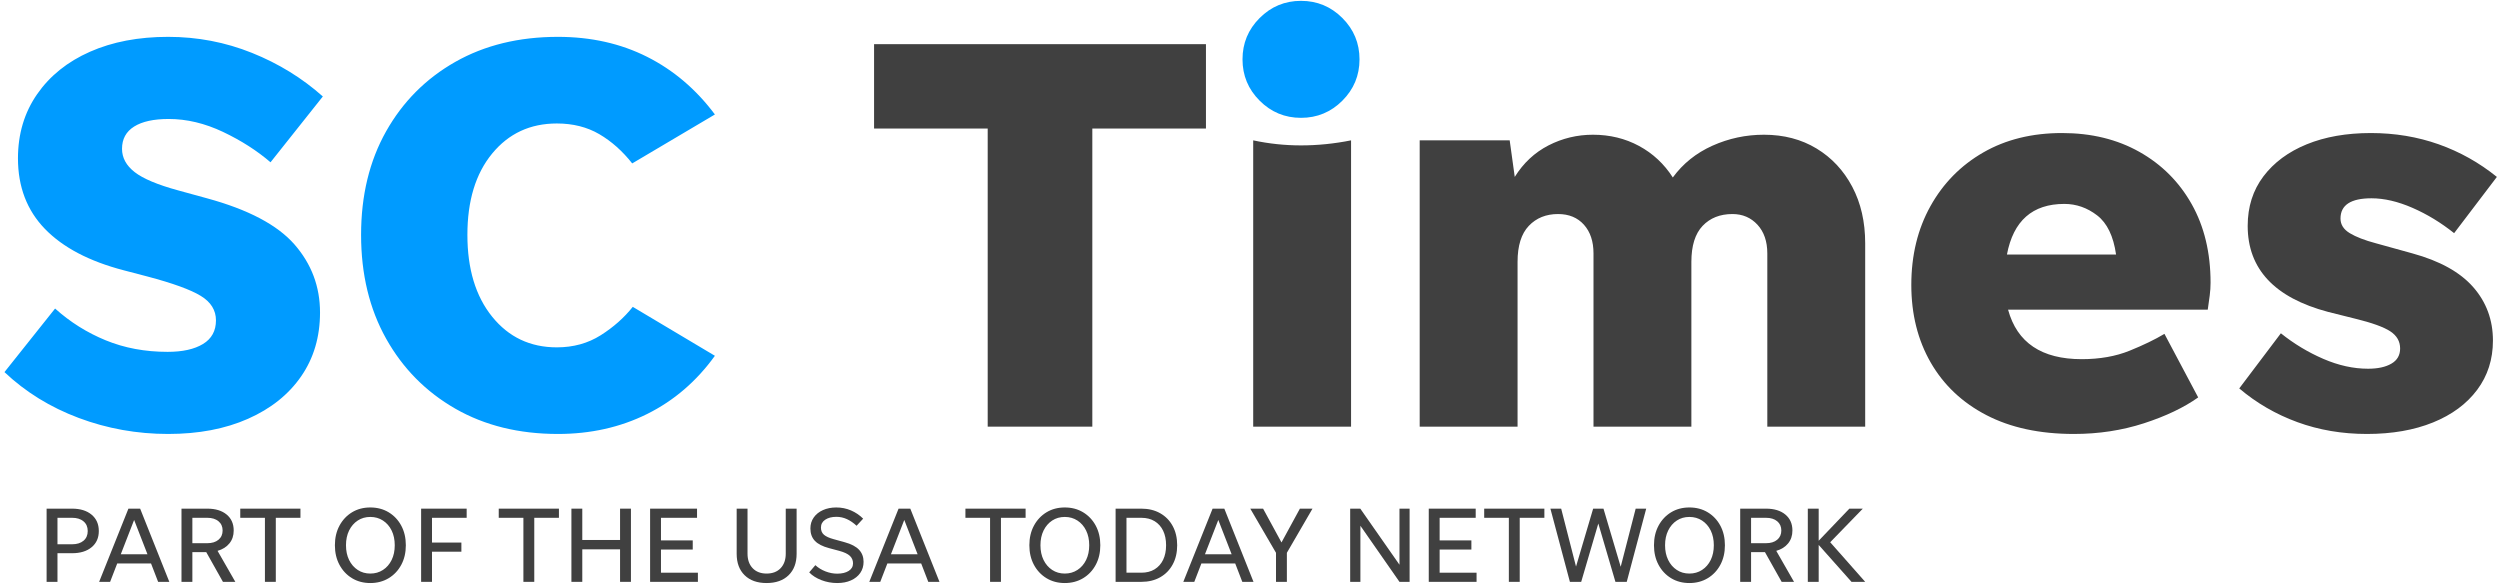 <svg xmlns="http://www.w3.org/2000/svg" width="200" height="47" viewBox="0 0 200 47">
  <g fill="none" fill-rule="evenodd">
    <path fill="#404040" d="M4.598 43.542L5.769 43.542C6.154 43.542 6.458 43.447 6.682 43.258 6.906 43.069 7.018 42.81 7.018 42.483 7.018 42.156 6.906 41.897 6.682 41.708 6.458 41.518 6.154 41.424 5.769 41.424L4.598 41.424 4.598 43.542zM3.728 46.548L3.728 40.692 5.769 40.692C6.424 40.692 6.943 40.853 7.328 41.174 7.713 41.496 7.905 41.932 7.905 42.483 7.905 43.029 7.713 43.46 7.328 43.779 6.943 44.098 6.424 44.257 5.769 44.257L4.598 44.257 4.598 46.548 3.728 46.548 3.728 46.548zM9.662 44.343L11.798 44.343 10.73 41.596 9.662 44.343zM12.65 46.548L12.082 45.075 9.378 45.075 8.809 46.548 7.931 46.548 10.273 40.692 11.212 40.692 13.546 46.548 12.65 46.548 12.65 46.548zM15.389 43.456L16.586 43.456C16.959 43.456 17.257 43.365 17.478 43.181 17.699 42.997 17.809 42.75 17.809 42.44 17.809 42.13 17.699 41.883 17.478 41.699 17.257 41.516 16.959 41.424 16.586 41.424L15.389 41.424 15.389 43.456zM15.389 44.171L15.389 46.548 14.519 46.548 14.519 40.692 16.586 40.692C17.235 40.692 17.749 40.848 18.128 41.161 18.507 41.474 18.696 41.9 18.696 42.44 18.696 42.848 18.582 43.192 18.352 43.473 18.122 43.755 17.806 43.953 17.405 44.068L18.826 46.548 17.835 46.548 16.5 44.171 15.389 44.171 15.389 44.171z"/>
    <polyline fill="#404040" points="21.194 46.548 21.194 41.424 19.221 41.424 19.221 40.692 24.036 40.692 24.036 41.424 22.064 41.424 22.064 46.548 21.194 46.548"/>
    <path fill="#404040" d="M29.625,45.885 C30.004,45.885 30.341,45.789 30.637,45.596 C30.933,45.404 31.164,45.139 31.33,44.8 C31.497,44.461 31.58,44.068 31.58,43.62 C31.58,43.172 31.497,42.779 31.33,42.44 C31.164,42.101 30.933,41.836 30.637,41.643 C30.341,41.451 30.004,41.355 29.625,41.355 C29.246,41.355 28.91,41.451 28.618,41.643 C28.325,41.836 28.095,42.101 27.928,42.44 C27.762,42.779 27.679,43.172 27.679,43.62 C27.679,44.068 27.762,44.461 27.928,44.8 C28.095,45.139 28.325,45.404 28.618,45.596 C28.91,45.789 29.246,45.885 29.625,45.885 Z M29.625,46.643 C29.074,46.643 28.586,46.513 28.161,46.255 C27.736,45.997 27.402,45.641 27.158,45.187 C26.914,44.734 26.792,44.211 26.792,43.62 C26.792,43.029 26.914,42.506 27.158,42.052 C27.402,41.599 27.736,41.243 28.161,40.984 C28.586,40.726 29.074,40.597 29.625,40.597 C30.176,40.597 30.666,40.726 31.094,40.984 C31.521,41.243 31.857,41.599 32.101,42.052 C32.345,42.506 32.467,43.029 32.467,43.62 C32.467,44.211 32.345,44.734 32.101,45.187 C31.857,45.641 31.521,45.997 31.094,46.255 C30.666,46.513 30.176,46.643 29.625,46.643 L29.625,46.643 Z"/>
    <polyline fill="#404040" points="34.56 46.548 33.69 46.548 33.69 40.692 37.333 40.692 37.333 41.424 34.56 41.424 34.56 43.405 36.911 43.405 36.911 44.136 34.56 44.136 34.56 46.548"/>
    <polyline fill="#404040" points="41.872 46.548 41.872 41.424 39.899 41.424 39.899 40.692 44.714 40.692 44.714 41.424 42.742 41.424 42.742 46.548 41.872 46.548"/>
    <polyline fill="#404040" points="45.713 46.548 45.713 40.692 46.583 40.692 46.583 43.198 49.605 43.198 49.605 40.692 50.475 40.692 50.475 46.548 49.605 46.548 49.605 43.947 46.583 43.947 46.583 46.548 45.713 46.548"/>
    <polyline fill="#404040" points="52.008 46.548 52.008 40.692 55.763 40.692 55.763 41.424 52.878 41.424 52.878 43.232 55.419 43.232 55.419 43.964 52.878 43.964 52.878 45.816 55.832 45.816 55.832 46.548 52.008 46.548"/>
    <path fill="#404040" d="M61.327 45.885C61.803 45.885 62.178 45.742 62.451 45.454 62.723 45.167 62.86 44.78 62.86 44.291L62.86 40.692 63.729 40.692 63.729 44.3C63.729 45.03 63.516 45.602 63.088 46.018 62.66 46.435 62.073 46.643 61.327 46.643 60.58 46.643 59.995 46.435 59.57 46.018 59.145 45.602 58.933 45.03 58.933 44.3L58.933 40.692 59.802 40.692 59.802 44.291C59.802 44.78 59.939 45.167 60.211 45.454 60.484 45.742 60.856 45.885 61.327 45.885M66.976 46.643C66.534 46.643 66.112 46.565 65.71 46.41 65.308 46.255 64.984 46.048 64.737 45.79L65.228 45.213C65.458 45.426 65.729 45.592 66.042 45.713 66.355 45.833 66.666 45.893 66.976 45.893 67.355 45.893 67.661 45.82 67.894 45.674 68.126 45.527 68.242 45.325 68.242 45.067 68.242 44.831 68.159 44.633 67.993 44.472 67.826 44.312 67.542 44.177 67.14 44.068L66.33 43.852C65.808 43.715 65.427 43.519 65.189 43.267 64.951 43.014 64.832 42.684 64.832 42.276 64.832 41.944 64.921 41.65 65.099 41.398 65.277 41.145 65.522 40.949 65.835 40.808 66.148 40.667 66.503 40.597 66.899 40.597 67.318 40.597 67.711 40.676 68.079 40.834 68.446 40.992 68.771 41.212 69.052 41.493L68.527 42.061C68.28 41.832 68.023 41.655 67.756 41.531 67.489 41.408 67.206 41.346 66.907 41.346 66.546 41.346 66.25 41.422 66.02 41.575 65.791 41.727 65.676 41.938 65.676 42.207 65.676 42.454 65.758 42.646 65.921 42.785 66.085 42.922 66.336 43.037 66.675 43.129L67.579 43.379C68.102 43.522 68.484 43.723 68.725 43.982 68.966 44.24 69.086 44.562 69.086 44.946 69.086 45.285 68.997 45.582 68.82 45.838 68.641 46.093 68.394 46.291 68.079 46.431 67.763 46.573 67.395 46.643 66.976 46.643M71.274 44.343L73.41 44.343 72.342 41.596 71.274 44.343zM74.262 46.548L73.694 45.075 70.99 45.075 70.421 46.548 69.543 46.548 71.885 40.692 72.824 40.692 75.158 46.548 74.262 46.548 74.262 46.548z"/>
    <polyline fill="#404040" points="79.206 46.548 79.206 41.424 77.234 41.424 77.234 40.692 82.048 40.692 82.048 41.424 80.076 41.424 80.076 46.548 79.206 46.548"/>
    <path fill="#404040" d="M85.183 45.885C85.562 45.885 85.899 45.789 86.195 45.596 86.49 45.404 86.722 45.139 86.888 44.8 87.054 44.461 87.138 44.068 87.138 43.62 87.138 43.172 87.054 42.779 86.888 42.44 86.722 42.101 86.49 41.836 86.195 41.643 85.899 41.451 85.562 41.355 85.183 41.355 84.804 41.355 84.468 41.451 84.175 41.643 83.882 41.836 83.653 42.101 83.486 42.44 83.32 42.779 83.236 43.172 83.236 43.62 83.236 44.068 83.32 44.461 83.486 44.8 83.653 45.139 83.882 45.404 84.175 45.596 84.468 45.789 84.804 45.885 85.183 45.885zM85.183 46.643C84.632 46.643 84.144 46.513 83.719 46.255 83.294 45.997 82.959 45.641 82.715 45.187 82.471 44.734 82.349 44.211 82.349 43.62 82.349 43.029 82.471 42.506 82.715 42.052 82.959 41.599 83.294 41.243 83.719 40.984 84.144 40.726 84.632 40.597 85.183 40.597 85.734 40.597 86.223 40.726 86.651 40.984 87.079 41.243 87.415 41.599 87.659 42.052 87.903 42.506 88.025 43.029 88.025 43.62 88.025 44.211 87.903 44.734 87.659 45.187 87.415 45.641 87.079 45.997 86.651 46.255 86.223 46.513 85.734 46.643 85.183 46.643L85.183 46.643zM90.118 45.816L91.306 45.816C91.719 45.816 92.074 45.726 92.37 45.545 92.665 45.364 92.892 45.11 93.05 44.783 93.208 44.455 93.287 44.068 93.287 43.62 93.287 43.172 93.208 42.785 93.05 42.457 92.892 42.13 92.665 41.876 92.37 41.695 92.074 41.514 91.719 41.424 91.306 41.424L90.118 41.424 90.118 45.816zM89.248 46.548L89.248 40.692 91.306 40.692C91.88 40.692 92.383 40.814 92.813 41.058 93.244 41.302 93.578 41.643 93.816 42.083 94.055 42.521 94.174 43.034 94.174 43.62 94.174 44.206 94.055 44.718 93.816 45.157 93.578 45.596 93.244 45.938 92.813 46.182 92.383 46.426 91.88 46.548 91.306 46.548L89.248 46.548 89.248 46.548zM96.396 44.343L98.532 44.343 97.464 41.596 96.396 44.343zM99.384 46.548L98.816 45.075 96.112 45.075 95.543 46.548 94.665 46.548 97.007 40.692 97.946 40.692 100.28 46.548 99.384 46.548 99.384 46.548z"/>
    <polyline fill="#404040" points="102.95 44.223 102.95 46.548 102.08 46.548 102.08 44.223 100.022 40.692 101.047 40.692 102.519 43.396 103.992 40.692 105 40.692 102.95 44.223"/>
    <polyline fill="#404040" points="111.958 46.548 108.832 42.061 108.832 46.548 108.014 46.548 108.014 40.692 108.823 40.692 111.958 45.179 111.958 40.692 112.768 40.692 112.768 46.548 111.958 46.548"/>
    <polyline fill="#404040" points="114.301 46.548 114.301 40.692 118.056 40.692 118.056 41.424 115.171 41.424 115.171 43.232 117.711 43.232 117.711 43.964 115.171 43.964 115.171 45.816 118.125 45.816 118.125 46.548 114.301 46.548"/>
    <polyline fill="#404040" points="120.708 46.548 120.708 41.424 118.736 41.424 118.736 40.692 123.55 40.692 123.55 41.424 121.578 41.424 121.578 46.548 120.708 46.548"/>
    <polyline fill="#404040" points="129.234 46.548 127.865 41.88 126.496 46.548 125.592 46.548 124.032 40.692 124.894 40.692 126.082 45.325 127.452 40.692 128.278 40.692 129.656 45.342 130.854 40.692 131.697 40.692 130.139 46.548 129.234 46.548"/>
    <path fill="#404040" d="M135.151 45.885C135.531 45.885 135.867 45.789 136.163 45.596 136.459 45.404 136.69 45.139 136.857 44.8 137.023 44.461 137.106 44.068 137.106 43.62 137.106 43.172 137.023 42.779 136.857 42.44 136.69 42.101 136.459 41.836 136.163 41.643 135.867 41.451 135.531 41.355 135.151 41.355 134.772 41.355 134.436 41.451 134.144 41.643 133.851 41.836 133.621 42.101 133.455 42.44 133.288 42.779 133.205 43.172 133.205 43.62 133.205 44.068 133.288 44.461 133.455 44.8 133.621 45.139 133.851 45.404 134.144 45.596 134.436 45.789 134.772 45.885 135.151 45.885zM135.151 46.643C134.6 46.643 134.112 46.513 133.687 46.255 133.262 45.997 132.928 45.641 132.684 45.187 132.44 44.734 132.318 44.211 132.318 43.62 132.318 43.029 132.44 42.506 132.684 42.052 132.928 41.599 133.262 41.243 133.687 40.984 134.112 40.726 134.6 40.597 135.151 40.597 135.703 40.597 136.192 40.726 136.62 40.984 137.047 41.243 137.383 41.599 137.627 42.052 137.871 42.506 137.993 43.029 137.993 43.62 137.993 44.211 137.871 44.734 137.627 45.187 137.383 45.641 137.047 45.997 136.62 46.255 136.192 46.513 135.703 46.643 135.151 46.643L135.151 46.643zM140.086 43.456L141.283 43.456C141.656 43.456 141.954 43.365 142.175 43.181 142.395 42.997 142.506 42.75 142.506 42.44 142.506 42.13 142.395 41.883 142.175 41.699 141.954 41.516 141.656 41.424 141.283 41.424L140.086 41.424 140.086 43.456zM140.086 44.171L140.086 46.548 139.216 46.548 139.216 40.692 141.283 40.692C141.932 40.692 142.446 40.848 142.825 41.161 143.204 41.474 143.393 41.9 143.393 42.44 143.393 42.848 143.278 43.192 143.049 43.473 142.819 43.755 142.503 43.953 142.101 44.068L143.522 46.548 142.532 46.548 141.197 44.171 140.086 44.171 140.086 44.171z"/>
    <polyline fill="#404040" points="148.121 46.548 145.495 43.594 145.495 46.548 144.625 46.548 144.625 40.692 145.495 40.692 145.495 43.258 147.949 40.692 149.025 40.692 146.416 43.379 149.215 46.548 148.121 46.548"/>
    <path class="no-color-change" fill="#009BFF" d="M13.452 34.717C10.962 34.717 8.577 34.29 6.297 33.435 4.017 32.58 2.037 31.358.357 29.768L4.407 24.683C5.607 25.762 6.957 26.611 8.457 27.225 9.957 27.841 11.607 28.148 13.407 28.148 14.607 28.148 15.551 27.938 16.242 27.518 16.932 27.098 17.277 26.468 17.277 25.628 17.277 24.818 16.872 24.165 16.062 23.671 15.252 23.175 13.827 22.658 11.787 22.118L9.897 21.623C7.137 20.903 5.037 19.8 3.597 18.315 2.157 16.83 1.437 14.948 1.437 12.668 1.437 10.718 1.947 9.008 2.967 7.538 3.986 6.068 5.397 4.935 7.197 4.14 8.997 3.345 11.082 2.948 13.452 2.948 15.792 2.948 18.027 3.375 20.157 4.23 22.287 5.085 24.177 6.248 25.827 7.717L21.642 12.983C20.562 12.053 19.294 11.243 17.84 10.552 16.384 9.863 14.937 9.518 13.497 9.518 12.297 9.518 11.374 9.72 10.729 10.125 10.084 10.53 9.762 11.123 9.762 11.903 9.762 12.623 10.1 13.246 10.775 13.77 11.45 14.296 12.612 14.783 14.262 15.233L16.557 15.863C19.857 16.762 22.189 17.993 23.555 19.552 24.919 21.113 25.602 22.927 25.602 24.998 25.602 26.948 25.099 28.651 24.094 30.105 23.089 31.561 21.672 32.693 19.842 33.503 18.012 34.313 15.882 34.717 13.452 34.717M44.637 34.717C41.516 34.717 38.779 34.043 36.424 32.693 34.069 31.342 32.224 29.475 30.889 27.091 29.554 24.705 28.887 21.938 28.887 18.788 28.887 15.637 29.554 12.878 30.889 10.507 32.224 8.138 34.069 6.286 36.424 4.95 38.779 3.616 41.516 2.948 44.637 2.948 47.276 2.948 49.654 3.481 51.769 4.546 53.884 5.611 55.691 7.148 57.192 9.158L50.577 13.073C49.796 12.083 48.919 11.303 47.944 10.733 46.969 10.163 45.836 9.878 44.547 9.878 42.416 9.878 40.692 10.68 39.372 12.285 38.051 13.89 37.392 16.058 37.392 18.788 37.392 21.518 38.051 23.7 39.372 25.335 40.692 26.97 42.416 27.788 44.547 27.788 45.867 27.788 47.036 27.466 48.057 26.82 49.076 26.175 49.931 25.418 50.622 24.548L57.192 28.463C55.722 30.503 53.914 32.055 51.769 33.12 49.624 34.185 47.247 34.717 44.637 34.717"/>
    <polyline fill="#404040" points="79.016 34.132 79.016 10.283 69.926 10.283 69.926 3.533 96.476 3.533 96.476 10.283 87.386 10.283 87.386 34.132 79.016 34.132"/>
    <path fill="#404040" d="M100.256 34.132L100.256 11.228C101.516 11.498 102.79 11.632 104.08 11.632 105.4 11.632 106.736 11.498 108.085 11.228L108.085 34.132 100.256 34.132M121.405 20.948L121.405 34.132 113.575 34.132 113.575 11.228 120.775 11.228 121.18 14.153C121.87 13.043 122.77 12.203 123.88 11.632 124.99 11.063 126.175 10.778 127.435 10.778 128.785 10.778 130.015 11.078 131.125 11.677 132.235 12.278 133.135 13.118 133.825 14.198 134.635 13.089 135.693 12.24 136.997 11.655 138.303 11.07 139.675 10.778 141.115 10.778 142.705 10.778 144.108 11.145 145.323 11.881 146.538 12.616 147.49 13.635 148.18 14.94 148.87 16.245 149.215 17.753 149.215 19.463L149.215 34.132 141.385 34.132 141.385 20.273C141.385 19.313 141.122 18.548 140.598 17.978 140.072 17.408 139.405 17.123 138.595 17.123 137.605 17.123 136.81 17.438 136.21 18.068 135.61 18.698 135.31 19.658 135.31 20.948L135.31 34.132 127.48 34.132 127.48 20.273C127.48 19.313 127.225 18.548 126.715 17.978 126.204 17.408 125.515 17.123 124.645 17.123 123.684 17.123 122.905 17.438 122.305 18.068 121.704 18.698 121.405 19.658 121.405 20.948M165.145 16.313C162.595 16.313 161.065 17.663 160.555 20.363L169.285 20.363C169.075 18.893 168.572 17.85 167.777 17.235 166.982 16.621 166.105 16.313 165.145 16.313zM175.855 31.793C174.714 32.603 173.267 33.293 171.513 33.863 169.757 34.432 167.89 34.717 165.91 34.717 163.18 34.717 160.848 34.215 158.913 33.21 156.977 32.206 155.493 30.802 154.457 29.003 153.422 27.203 152.905 25.133 152.905 22.793 152.905 20.424 153.415 18.323 154.435 16.493 155.454 14.663 156.865 13.23 158.665 12.195 160.465 11.16 162.564 10.643 164.965 10.643 167.305 10.643 169.367 11.145 171.152 12.15 172.937 13.156 174.332 14.55 175.337 16.335 176.342 18.121 176.845 20.213 176.845 22.613 176.845 22.943 176.823 23.288 176.777 23.648 176.732 24.008 176.68 24.384 176.62 24.773L160.645 24.773C161.365 27.413 163.329 28.733 166.54 28.733 167.98 28.733 169.255 28.507 170.365 28.058 171.475 27.608 172.405 27.158 173.155 26.708L175.855 31.793 175.855 31.793zM189.355 34.717C187.375 34.717 185.522 34.403 183.797 33.773 182.072 33.143 180.519 32.243 179.14 31.073L182.47 26.663C183.519 27.503 184.652 28.186 185.867 28.71 187.082 29.236 188.275 29.498 189.445 29.498 190.225 29.498 190.847 29.363 191.312 29.092 191.777 28.823 192.01 28.418 192.01 27.878 192.01 27.308 191.747 26.85 191.222 26.506 190.697 26.161 189.76 25.823 188.41 25.493L186.25 24.953C181.959 23.813 179.815 21.518 179.815 18.068 179.815 16.538 180.235 15.218 181.075 14.108 181.914 12.998 183.07 12.143 184.54 11.543 186.009 10.943 187.719 10.643 189.67 10.643 191.589 10.643 193.397 10.943 195.092 11.543 196.787 12.143 198.339 13.013 199.75 14.153L196.33 18.653C195.279 17.813 194.17 17.138 193 16.628 191.83 16.118 190.734 15.863 189.715 15.863 188.064 15.863 187.24 16.403 187.24 17.483 187.24 17.963 187.487 18.353 187.982 18.653 188.477 18.953 189.175 19.223 190.075 19.463L193 20.273C195.189 20.873 196.809 21.773 197.86 22.973 198.91 24.173 199.435 25.598 199.435 27.248 199.435 28.748 199.014 30.06 198.175 31.185 197.334 32.31 196.157 33.18 194.642 33.796 193.127 34.41 191.364 34.717 189.355 34.717"/>
    <path class="no-color-change" fill="#009BFF" d="M104.08,9.427 C102.79,9.427 101.688,8.97 100.773,8.055 C99.857,7.14 99.401,6.038 99.401,4.748 C99.401,3.458 99.857,2.356 100.773,1.44 C101.688,0.526 102.79,0.068 104.08,0.068 C105.37,0.068 106.473,0.526 107.388,1.44 C108.303,2.356 108.761,3.458 108.761,4.748 C108.761,6.038 108.303,7.14 107.388,8.055 C106.473,8.97 105.37,9.427 104.08,9.427"/>
  </g>
</svg>
